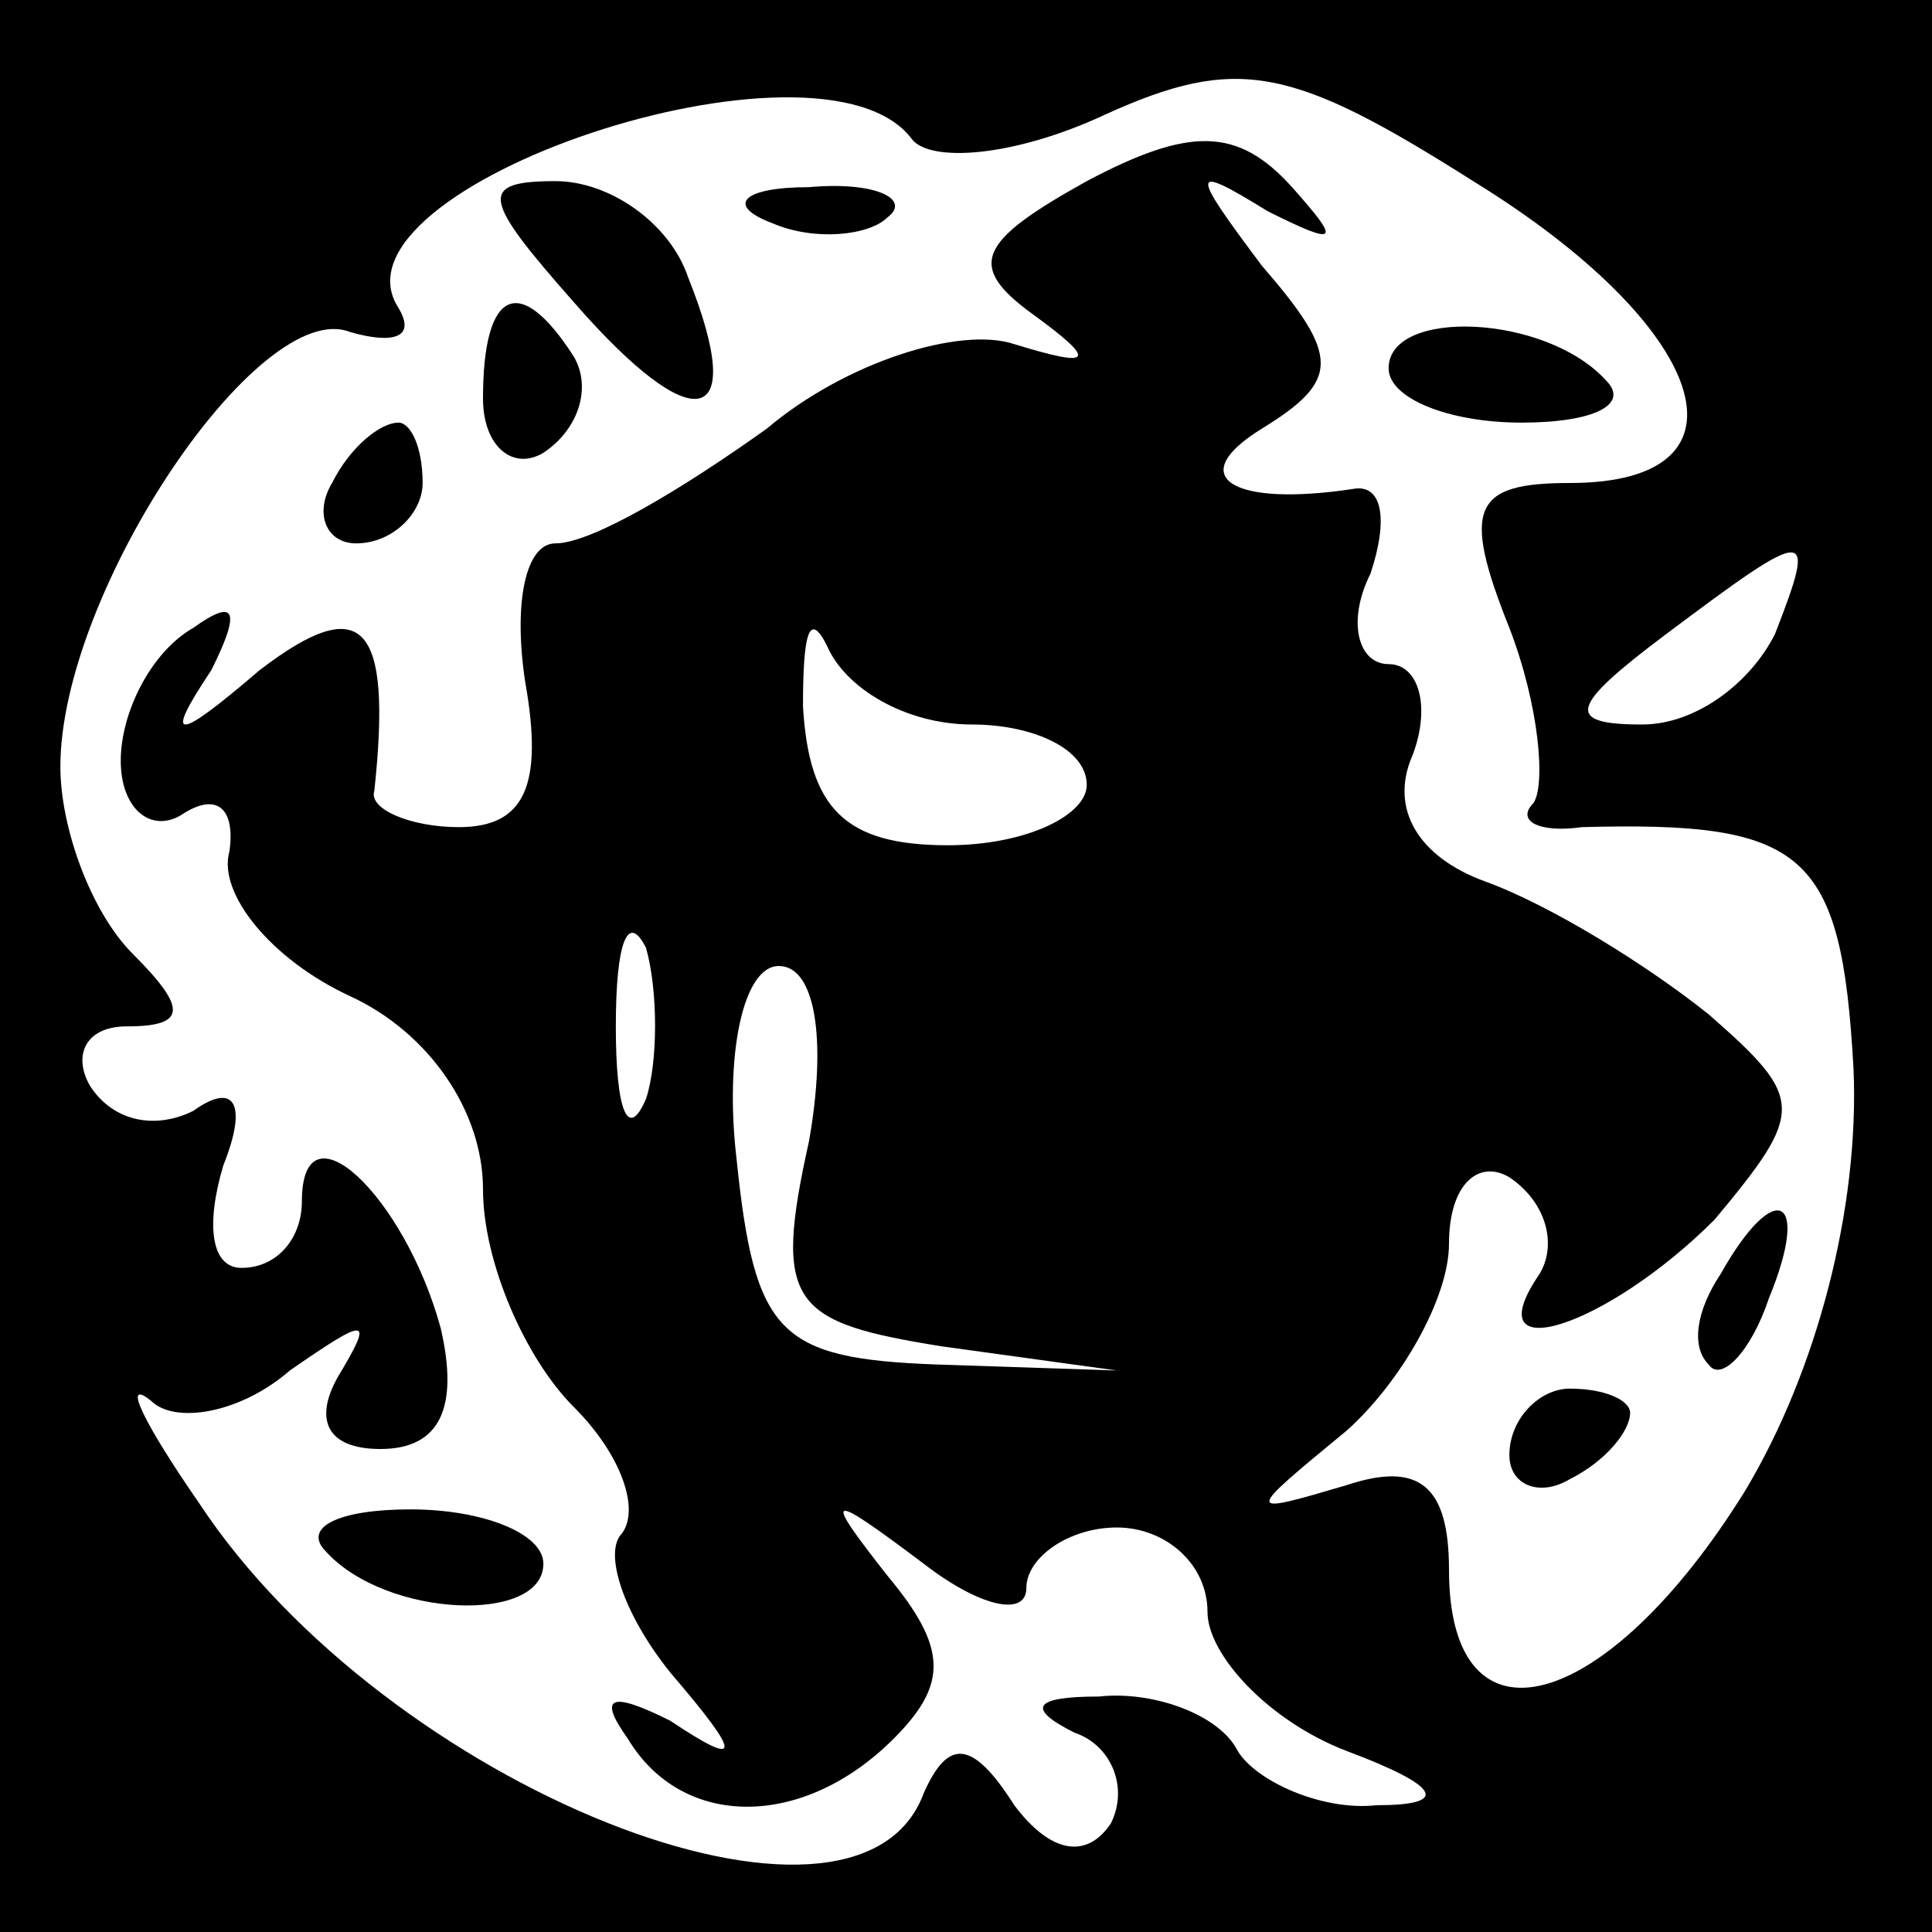 <?xml version="1.0" standalone="no"?>
<!DOCTYPE svg PUBLIC "-//W3C//DTD SVG 20010904//EN"
 "http://www.w3.org/TR/2001/REC-SVG-20010904/DTD/svg10.dtd">
<svg version="1.0" xmlns="http://www.w3.org/2000/svg"
 width="32pt" height="32pt" viewBox="0 0 32 32"
 preserveAspectRatio="xMidYMid meet">
<rect x="0" y="0" width="32" height="32" fill="#808080" stroke="none"/>
<g transform="translate(0,32) scale(0.1,-0.1)"
fill="#000000" stroke="none">
<path fill="#000000" stroke="none" d="M0 160 l0 -160 160 0 160 0 0 160 0
160 -160 0 -160 0 0 -160z"/>
<path fill="#ffffff" stroke="none" d="M183 301 c22 10 31 8 61 -11 39 -24 48
-50 16 -50 -16 0 -18 -4 -10 -24 5 -13 6 -26 4 -29 -3 -3 1 -5 8 -4 37 1 43
-4 45 -40 1 -23 -6 -50 -18 -70 -23 -37 -49 -44 -49 -13 0 14 -5 18 -17 14
-17 -5 -17 -5 0 9 9 8 17 22 17 31 0 10 5 14 10 11 6 -4 8 -11 5 -16 -11 -16
11 -9 29 9 15 18 15 20 -1 34 -10 8 -26 18 -37 22 -11 4 -16 12 -12 21 3 8 1
15 -4 15 -5 0 -7 7 -3 15 3 9 2 15 -3 14 -20 -3 -28 2 -15 10 13 8 13 12 0 27
-12 16 -12 17 1 9 12 -6 12 -5 4 4 -9 10 -17 10 -34 1 -18 -10 -20 -14 -9 -22
11 -8 10 -9 -3 -5 -9 3 -28 -3 -41 -14 -14 -10 -29 -19 -35 -19 -5 0 -7 -10
-5 -23 3 -17 0 -24 -11 -24 -8 0 -15 3 -14 6 3 28 -2 33 -19 20 -14 -12 -16
-12 -8 0 5 10 4 12 -3 7 -7 -4 -12 -14 -12 -22 0 -8 5 -12 10 -9 6 4 9 1 8 -6
-2 -7 7 -18 20 -24 13 -6 22 -19 22 -32 0 -12 7 -28 15 -36 8 -8 11 -17 8 -21
-3 -3 0 -13 8 -23 12 -14 12 -16 0 -8 -10 5 -12 4 -7 -3 9 -15 29 -15 44 0 9
9 9 15 -1 27 -11 14 -10 14 6 2 9 -7 17 -9 17 -4 0 5 7 10 15 10 8 0 15 -6 15
-14 0 -7 10 -18 23 -23 16 -6 17 -9 5 -9 -9 -1 -20 4 -23 9 -3 6 -14 10 -23 9
-11 0 -12 -2 -4 -6 6 -2 9 -9 6 -15 -4 -6 -10 -5 -16 3 -7 11 -11 11 -15 2
-11 -30 -89 1 -120 48 -9 13 -13 21 -8 17 4 -4 15 -2 23 5 13 9 14 9 8 -1 -4
-7 -2 -12 7 -12 10 0 13 7 10 20 -6 22 -23 38 -23 21 0 -6 -4 -11 -10 -11 -5
0 -6 7 -3 17 4 10 2 14 -5 9 -6 -3 -13 -2 -17 4 -3 5 -1 10 6 10 10 0 10 3 1
12 -7 7 -12 21 -12 31 0 29 33 78 48 72 7 -2 11 -1 8 4 -13 20 70 48 85 28 3
-4 17 -3 32 4z"/>
<path fill="#ffffff" stroke="none" d="M294 215 c-4 -8 -13 -15 -22 -15 -13 0
-12 3 4 15 24 18 25 18 18 0z"/>
<path fill="#ffffff" stroke="none" d="M161 200 c10 0 19 -4 19 -10 0 -5 -10
-10 -23 -10 -17 0 -23 6 -24 23 0 12 1 16 4 10 3 -7 13 -13 24 -13z"/>
<path fill="#ffffff" stroke="none" d="M107 138 c-3 -7 -5 -2 -5 12 0 14 2 19
5 13 2 -7 2 -19 0 -25z"/>
<path fill="#ffffff" stroke="none" d="M134 131 c-6 -27 -3 -30 22 -34 l29 -4
-30 1 c-26 1 -30 5 -33 34 -2 17 1 32 7 32 6 0 8 -12 5 -29z"/>
<path fill="#000000" stroke="none" d="M95 270 c20 -23 29 -21 19 4 -3 9 -13
16 -22 16 -13 0 -12 -3 3 -20z"/>
<path fill="#000000" stroke="none" d="M128 283 c7 -3 16 -2 19 1 4 3 -2 6
-13 5 -11 0 -14 -3 -6 -6z"/>
<path fill="#000000" stroke="none" d="M80 254 c0 -8 5 -12 10 -9 6 4 8 11 5
16 -9 14 -15 11 -15 -7z"/>
<path fill="#000000" stroke="none" d="M230 259 c0 -5 10 -9 22 -9 12 0 18 3
14 7 -10 11 -36 12 -36 2z"/>
<path fill="#000000" stroke="none" d="M55 240 c-3 -5 -1 -10 4 -10 6 0 11 5
11 10 0 6 -2 10 -4 10 -3 0 -8 -4 -11 -10z"/>
<path fill="#000000" stroke="none" d="M285 109 c-4 -6 -5 -12 -2 -15 2 -3 7
2 10 11 7 17 1 20 -8 4z"/>
<path fill="#000000" stroke="none" d="M250 79 c0 -5 5 -7 10 -4 6 3 10 8 10
11 0 2 -4 4 -10 4 -5 0 -10 -5 -10 -11z"/>
<path fill="#000000" stroke="none" d="M54 63 c10 -11 36 -12 36 -2 0 5 -10 9
-22 9 -12 0 -18 -3 -14 -7z"/>
</g>
</svg>
